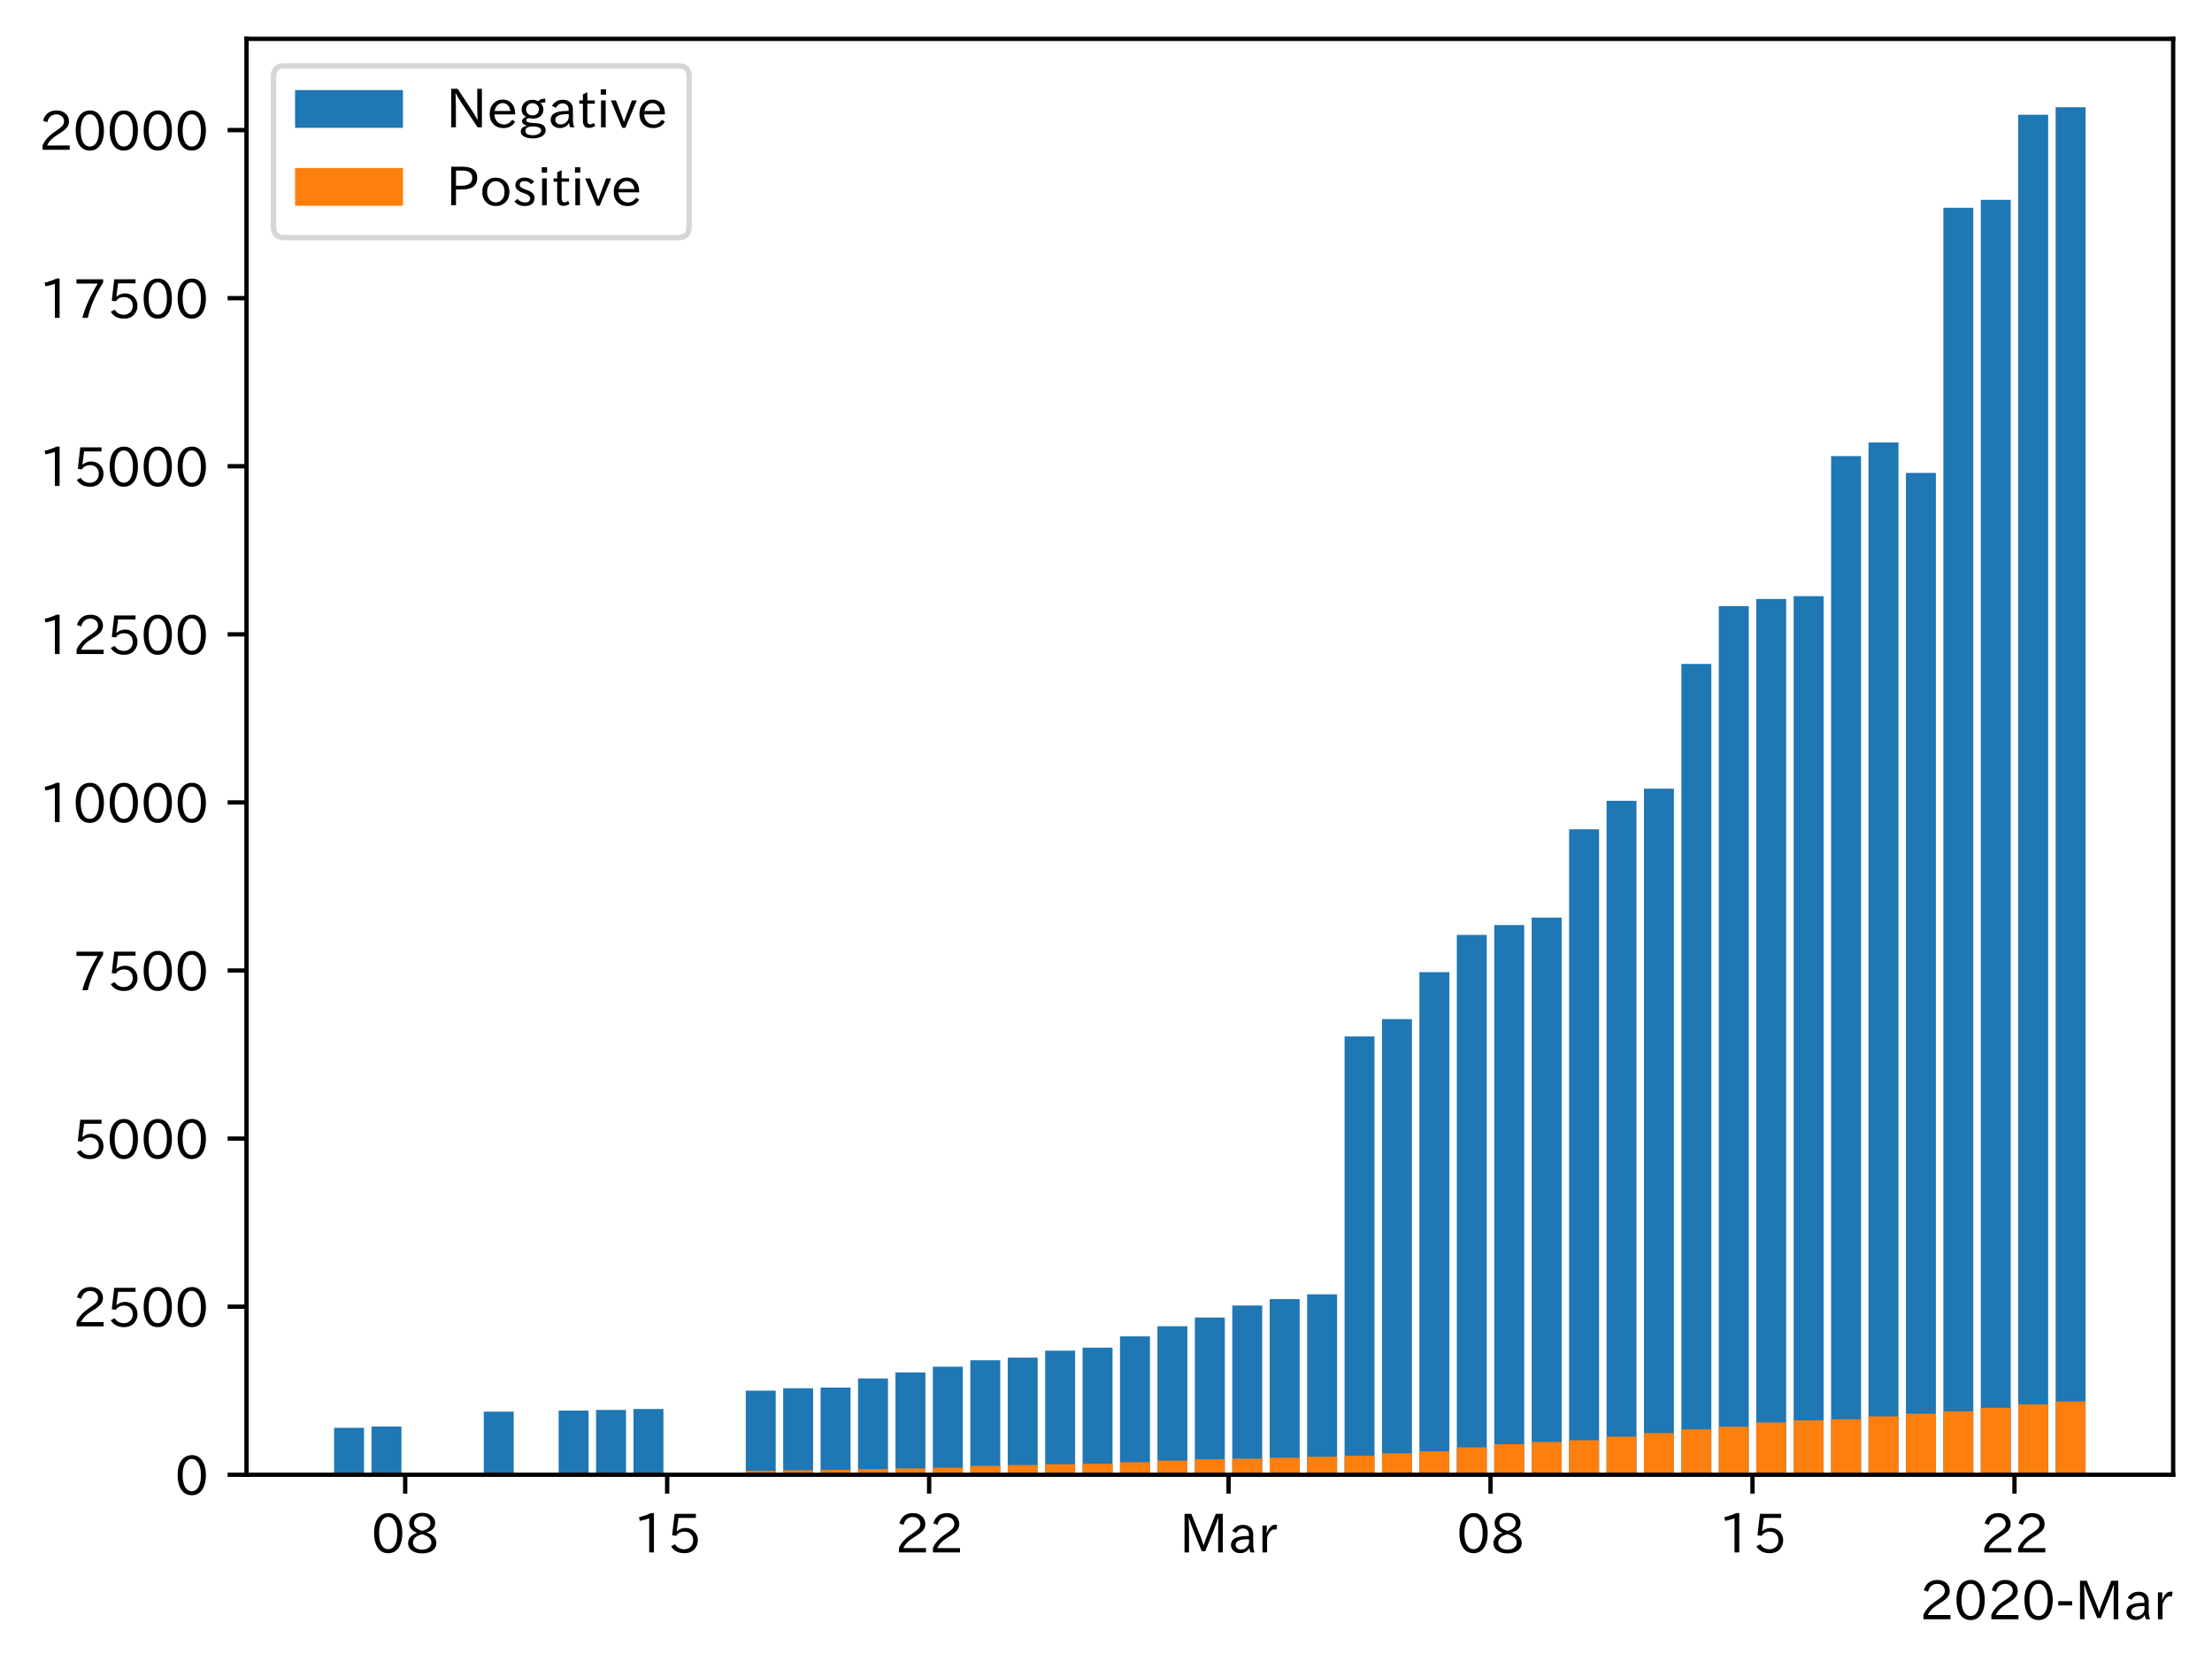 <?xml version="1.0" encoding="utf-8" standalone="no"?>
<!DOCTYPE svg PUBLIC "-//W3C//DTD SVG 1.1//EN"
  "http://www.w3.org/Graphics/SVG/1.1/DTD/svg11.dtd">
<!-- Created with matplotlib (https://matplotlib.org/) -->
<svg height="309.293pt" version="1.1" viewBox="0 0 410.012 309.293" width="410.012pt" xmlns="http://www.w3.org/2000/svg" xmlns:xlink="http://www.w3.org/1999/xlink">
 <defs>
  <style type="text/css">
*{stroke-linecap:butt;stroke-linejoin:round;}
  </style>
 </defs>
 <g id="figure_1">
  <g id="patch_1">
   <path d="M 0 309.293 
L 410.012 309.293 
L 410.012 0 
L 0 0 
z
" style="fill:#ffffff;"/>
  </g>
  <g id="axes_1">
   <g id="patch_2">
    <path d="M 45.692 273.312 
L 402.812 273.312 
L 402.812 7.2 
L 45.692 7.2 
z
" style="fill:#ffffff;"/>
   </g>
   <g id="patch_3">
    <path clip-path="url(#pcbac87e181)" d="M 61.925 273.312 
L 67.475 273.312 
L 67.475 264.615 
L 61.925 264.615 
z
" style="fill:#1f77b4;"/>
   </g>
   <g id="patch_4">
    <path clip-path="url(#pcbac87e181)" d="M 68.862 273.312 
L 74.412 273.312 
L 74.412 264.378 
L 68.862 264.378 
z
" style="fill:#1f77b4;"/>
   </g>
   <g id="patch_5">
    <path clip-path="url(#pcbac87e181)" d="M 89.673 273.312 
L 95.223 273.312 
L 95.223 261.624 
L 89.673 261.624 
z
" style="fill:#1f77b4;"/>
   </g>
   <g id="patch_6">
    <path clip-path="url(#pcbac87e181)" d="M 103.547 273.312 
L 109.097 273.312 
L 109.097 261.425 
L 103.547 261.425 
z
" style="fill:#1f77b4;"/>
   </g>
   <g id="patch_7">
    <path clip-path="url(#pcbac87e181)" d="M 110.484 273.312 
L 116.034 273.312 
L 116.034 261.3 
L 110.484 261.3 
z
" style="fill:#1f77b4;"/>
   </g>
   <g id="patch_8">
    <path clip-path="url(#pcbac87e181)" d="M 117.421 273.312 
L 122.971 273.312 
L 122.971 261.126 
L 117.421 261.126 
z
" style="fill:#1f77b4;"/>
   </g>
   <g id="patch_9">
    <path clip-path="url(#pcbac87e181)" d="M 138.233 273.312 
L 143.782 273.312 
L 143.782 257.724 
L 138.233 257.724 
z
" style="fill:#1f77b4;"/>
   </g>
   <g id="patch_10">
    <path clip-path="url(#pcbac87e181)" d="M 145.17 273.312 
L 150.719 273.312 
L 150.719 257.276 
L 145.17 257.276 
z
" style="fill:#1f77b4;"/>
   </g>
   <g id="patch_11">
    <path clip-path="url(#pcbac87e181)" d="M 152.107 273.312 
L 157.656 273.312 
L 157.656 257.164 
L 152.107 257.164 
z
" style="fill:#1f77b4;"/>
   </g>
   <g id="patch_12">
    <path clip-path="url(#pcbac87e181)" d="M 159.044 273.312 
L 164.593 273.312 
L 164.593 255.469 
L 159.044 255.469 
z
" style="fill:#1f77b4;"/>
   </g>
   <g id="patch_13">
    <path clip-path="url(#pcbac87e181)" d="M 165.981 273.312 
L 171.531 273.312 
L 171.531 254.348 
L 165.981 254.348 
z
" style="fill:#1f77b4;"/>
   </g>
   <g id="patch_14">
    <path clip-path="url(#pcbac87e181)" d="M 172.918 273.312 
L 178.468 273.312 
L 178.468 253.288 
L 172.918 253.288 
z
" style="fill:#1f77b4;"/>
   </g>
   <g id="patch_15">
    <path clip-path="url(#pcbac87e181)" d="M 179.855 273.312 
L 185.405 273.312 
L 185.405 252.092 
L 179.855 252.092 
z
" style="fill:#1f77b4;"/>
   </g>
   <g id="patch_16">
    <path clip-path="url(#pcbac87e181)" d="M 186.792 273.312 
L 192.342 273.312 
L 192.342 251.606 
L 186.792 251.606 
z
" style="fill:#1f77b4;"/>
   </g>
   <g id="patch_17">
    <path clip-path="url(#pcbac87e181)" d="M 193.729 273.312 
L 199.279 273.312 
L 199.279 250.311 
L 193.729 250.311 
z
" style="fill:#1f77b4;"/>
   </g>
   <g id="patch_18">
    <path clip-path="url(#pcbac87e181)" d="M 200.666 273.312 
L 206.216 273.312 
L 206.216 249.762 
L 200.666 249.762 
z
" style="fill:#1f77b4;"/>
   </g>
   <g id="patch_19">
    <path clip-path="url(#pcbac87e181)" d="M 207.603 273.312 
L 213.153 273.312 
L 213.153 247.669 
L 207.603 247.669 
z
" style="fill:#1f77b4;"/>
   </g>
   <g id="patch_20">
    <path clip-path="url(#pcbac87e181)" d="M 214.54 273.312 
L 220.09 273.312 
L 220.09 245.787 
L 214.54 245.787 
z
" style="fill:#1f77b4;"/>
   </g>
   <g id="patch_21">
    <path clip-path="url(#pcbac87e181)" d="M 221.477 273.312 
L 227.027 273.312 
L 227.027 244.168 
L 221.477 244.168 
z
" style="fill:#1f77b4;"/>
   </g>
   <g id="patch_22">
    <path clip-path="url(#pcbac87e181)" d="M 228.414 273.312 
L 233.964 273.312 
L 233.964 241.95 
L 228.414 241.95 
z
" style="fill:#1f77b4;"/>
   </g>
   <g id="patch_23">
    <path clip-path="url(#pcbac87e181)" d="M 235.351 273.312 
L 240.901 273.312 
L 240.901 240.754 
L 235.351 240.754 
z
" style="fill:#1f77b4;"/>
   </g>
   <g id="patch_24">
    <path clip-path="url(#pcbac87e181)" d="M 242.289 273.312 
L 247.838 273.312 
L 247.838 239.869 
L 242.289 239.869 
z
" style="fill:#1f77b4;"/>
   </g>
   <g id="patch_25">
    <path clip-path="url(#pcbac87e181)" d="M 249.226 273.312 
L 254.775 273.312 
L 254.775 192.084 
L 249.226 192.084 
z
" style="fill:#1f77b4;"/>
   </g>
   <g id="patch_26">
    <path clip-path="url(#pcbac87e181)" d="M 256.163 273.312 
L 261.712 273.312 
L 261.712 188.869 
L 256.163 188.869 
z
" style="fill:#1f77b4;"/>
   </g>
   <g id="patch_27">
    <path clip-path="url(#pcbac87e181)" d="M 263.1 273.312 
L 268.649 273.312 
L 268.649 180.16 
L 263.1 180.16 
z
" style="fill:#1f77b4;"/>
   </g>
   <g id="patch_28">
    <path clip-path="url(#pcbac87e181)" d="M 270.037 273.312 
L 275.586 273.312 
L 275.586 173.269 
L 270.037 173.269 
z
" style="fill:#1f77b4;"/>
   </g>
   <g id="patch_29">
    <path clip-path="url(#pcbac87e181)" d="M 276.974 273.312 
L 282.524 273.312 
L 282.524 171.438 
L 276.974 171.438 
z
" style="fill:#1f77b4;"/>
   </g>
   <g id="patch_30">
    <path clip-path="url(#pcbac87e181)" d="M 283.911 273.312 
L 289.461 273.312 
L 289.461 170.067 
L 283.911 170.067 
z
" style="fill:#1f77b4;"/>
   </g>
   <g id="patch_31">
    <path clip-path="url(#pcbac87e181)" d="M 290.848 273.312 
L 296.398 273.312 
L 296.398 153.694 
L 290.848 153.694 
z
" style="fill:#1f77b4;"/>
   </g>
   <g id="patch_32">
    <path clip-path="url(#pcbac87e181)" d="M 297.785 273.312 
L 303.335 273.312 
L 303.335 148.411 
L 297.785 148.411 
z
" style="fill:#1f77b4;"/>
   </g>
   <g id="patch_33">
    <path clip-path="url(#pcbac87e181)" d="M 304.722 273.312 
L 310.272 273.312 
L 310.272 146.156 
L 304.722 146.156 
z
" style="fill:#1f77b4;"/>
   </g>
   <g id="patch_34">
    <path clip-path="url(#pcbac87e181)" d="M 311.659 273.312 
L 317.209 273.312 
L 317.209 123.042 
L 311.659 123.042 
z
" style="fill:#1f77b4;"/>
   </g>
   <g id="patch_35">
    <path clip-path="url(#pcbac87e181)" d="M 318.596 273.312 
L 324.146 273.312 
L 324.146 112.339 
L 318.596 112.339 
z
" style="fill:#1f77b4;"/>
   </g>
   <g id="patch_36">
    <path clip-path="url(#pcbac87e181)" d="M 325.533 273.312 
L 331.083 273.312 
L 331.083 111.006 
L 325.533 111.006 
z
" style="fill:#1f77b4;"/>
   </g>
   <g id="patch_37">
    <path clip-path="url(#pcbac87e181)" d="M 332.47 273.312 
L 338.02 273.312 
L 338.02 110.482 
L 332.47 110.482 
z
" style="fill:#1f77b4;"/>
   </g>
   <g id="patch_38">
    <path clip-path="url(#pcbac87e181)" d="M 339.407 273.312 
L 344.957 273.312 
L 344.957 84.528 
L 339.407 84.528 
z
" style="fill:#1f77b4;"/>
   </g>
   <g id="patch_39">
    <path clip-path="url(#pcbac87e181)" d="M 346.344 273.312 
L 351.894 273.312 
L 351.894 81.998 
L 346.344 81.998 
z
" style="fill:#1f77b4;"/>
   </g>
   <g id="patch_40">
    <path clip-path="url(#pcbac87e181)" d="M 353.282 273.312 
L 358.831 273.312 
L 358.831 87.643 
L 353.282 87.643 
z
" style="fill:#1f77b4;"/>
   </g>
   <g id="patch_41">
    <path clip-path="url(#pcbac87e181)" d="M 360.219 273.312 
L 365.768 273.312 
L 365.768 38.512 
L 360.219 38.512 
z
" style="fill:#1f77b4;"/>
   </g>
   <g id="patch_42">
    <path clip-path="url(#pcbac87e181)" d="M 367.156 273.312 
L 372.705 273.312 
L 372.705 37.03 
L 367.156 37.03 
z
" style="fill:#1f77b4;"/>
   </g>
   <g id="patch_43">
    <path clip-path="url(#pcbac87e181)" d="M 374.093 273.312 
L 379.642 273.312 
L 379.642 21.268 
L 374.093 21.268 
z
" style="fill:#1f77b4;"/>
   </g>
   <g id="patch_44">
    <path clip-path="url(#pcbac87e181)" d="M 381.03 273.312 
L 386.579 273.312 
L 386.579 19.872 
L 381.03 19.872 
z
" style="fill:#1f77b4;"/>
   </g>
   <g id="patch_45">
    <path clip-path="url(#pcbac87e181)" d="M 61.925 273.312 
L 67.475 273.312 
L 67.475 273 
L 61.925 273 
z
" style="fill:#ff7f0e;"/>
   </g>
   <g id="patch_46">
    <path clip-path="url(#pcbac87e181)" d="M 68.862 273.312 
L 74.412 273.312 
L 74.412 273 
L 68.862 273 
z
" style="fill:#ff7f0e;"/>
   </g>
   <g id="patch_47">
    <path clip-path="url(#pcbac87e181)" d="M 89.673 273.312 
L 95.223 273.312 
L 95.223 272.988 
L 89.673 272.988 
z
" style="fill:#ff7f0e;"/>
   </g>
   <g id="patch_48">
    <path clip-path="url(#pcbac87e181)" d="M 103.547 273.312 
L 109.097 273.312 
L 109.097 272.963 
L 103.547 272.963 
z
" style="fill:#ff7f0e;"/>
   </g>
   <g id="patch_49">
    <path clip-path="url(#pcbac87e181)" d="M 110.484 273.312 
L 116.034 273.312 
L 116.034 272.951 
L 110.484 272.951 
z
" style="fill:#ff7f0e;"/>
   </g>
   <g id="patch_50">
    <path clip-path="url(#pcbac87e181)" d="M 117.421 273.312 
L 122.971 273.312 
L 122.971 272.901 
L 117.421 272.901 
z
" style="fill:#ff7f0e;"/>
   </g>
   <g id="patch_51">
    <path clip-path="url(#pcbac87e181)" d="M 138.233 273.312 
L 143.782 273.312 
L 143.782 272.577 
L 138.233 272.577 
z
" style="fill:#ff7f0e;"/>
   </g>
   <g id="patch_52">
    <path clip-path="url(#pcbac87e181)" d="M 145.17 273.312 
L 150.719 273.312 
L 150.719 272.49 
L 145.17 272.49 
z
" style="fill:#ff7f0e;"/>
   </g>
   <g id="patch_53">
    <path clip-path="url(#pcbac87e181)" d="M 152.107 273.312 
L 157.656 273.312 
L 157.656 272.402 
L 152.107 272.402 
z
" style="fill:#ff7f0e;"/>
   </g>
   <g id="patch_54">
    <path clip-path="url(#pcbac87e181)" d="M 159.044 273.312 
L 164.593 273.312 
L 164.593 272.265 
L 159.044 272.265 
z
" style="fill:#ff7f0e;"/>
   </g>
   <g id="patch_55">
    <path clip-path="url(#pcbac87e181)" d="M 165.981 273.312 
L 171.531 273.312 
L 171.531 272.153 
L 165.981 272.153 
z
" style="fill:#ff7f0e;"/>
   </g>
   <g id="patch_56">
    <path clip-path="url(#pcbac87e181)" d="M 172.918 273.312 
L 178.468 273.312 
L 178.468 272.004 
L 172.918 272.004 
z
" style="fill:#ff7f0e;"/>
   </g>
   <g id="patch_57">
    <path clip-path="url(#pcbac87e181)" d="M 179.855 273.312 
L 185.405 273.312 
L 185.405 271.667 
L 179.855 271.667 
z
" style="fill:#ff7f0e;"/>
   </g>
   <g id="patch_58">
    <path clip-path="url(#pcbac87e181)" d="M 186.792 273.312 
L 192.342 273.312 
L 192.342 271.518 
L 186.792 271.518 
z
" style="fill:#ff7f0e;"/>
   </g>
   <g id="patch_59">
    <path clip-path="url(#pcbac87e181)" d="M 193.729 273.312 
L 199.279 273.312 
L 199.279 271.368 
L 193.729 271.368 
z
" style="fill:#ff7f0e;"/>
   </g>
   <g id="patch_60">
    <path clip-path="url(#pcbac87e181)" d="M 200.666 273.312 
L 206.216 273.312 
L 206.216 271.269 
L 200.666 271.269 
z
" style="fill:#ff7f0e;"/>
   </g>
   <g id="patch_61">
    <path clip-path="url(#pcbac87e181)" d="M 207.603 273.312 
L 213.153 273.312 
L 213.153 270.994 
L 207.603 270.994 
z
" style="fill:#ff7f0e;"/>
   </g>
   <g id="patch_62">
    <path clip-path="url(#pcbac87e181)" d="M 214.54 273.312 
L 220.09 273.312 
L 220.09 270.695 
L 214.54 270.695 
z
" style="fill:#ff7f0e;"/>
   </g>
   <g id="patch_63">
    <path clip-path="url(#pcbac87e181)" d="M 221.477 273.312 
L 227.027 273.312 
L 227.027 270.446 
L 221.477 270.446 
z
" style="fill:#ff7f0e;"/>
   </g>
   <g id="patch_64">
    <path clip-path="url(#pcbac87e181)" d="M 228.414 273.312 
L 233.964 273.312 
L 233.964 270.334 
L 228.414 270.334 
z
" style="fill:#ff7f0e;"/>
   </g>
   <g id="patch_65">
    <path clip-path="url(#pcbac87e181)" d="M 235.351 273.312 
L 240.901 273.312 
L 240.901 270.147 
L 235.351 270.147 
z
" style="fill:#ff7f0e;"/>
   </g>
   <g id="patch_66">
    <path clip-path="url(#pcbac87e181)" d="M 242.289 273.312 
L 247.838 273.312 
L 247.838 269.973 
L 242.289 269.973 
z
" style="fill:#ff7f0e;"/>
   </g>
   <g id="patch_67">
    <path clip-path="url(#pcbac87e181)" d="M 249.226 273.312 
L 254.775 273.312 
L 254.775 269.773 
L 249.226 269.773 
z
" style="fill:#ff7f0e;"/>
   </g>
   <g id="patch_68">
    <path clip-path="url(#pcbac87e181)" d="M 256.163 273.312 
L 261.712 273.312 
L 261.712 269.362 
L 256.163 269.362 
z
" style="fill:#ff7f0e;"/>
   </g>
   <g id="patch_69">
    <path clip-path="url(#pcbac87e181)" d="M 263.1 273.312 
L 268.649 273.312 
L 268.649 268.976 
L 263.1 268.976 
z
" style="fill:#ff7f0e;"/>
   </g>
   <g id="patch_70">
    <path clip-path="url(#pcbac87e181)" d="M 270.037 273.312 
L 275.586 273.312 
L 275.586 268.241 
L 270.037 268.241 
z
" style="fill:#ff7f0e;"/>
   </g>
   <g id="patch_71">
    <path clip-path="url(#pcbac87e181)" d="M 276.974 273.312 
L 282.524 273.312 
L 282.524 267.655 
L 276.974 267.655 
z
" style="fill:#ff7f0e;"/>
   </g>
   <g id="patch_72">
    <path clip-path="url(#pcbac87e181)" d="M 283.911 273.312 
L 289.461 273.312 
L 289.461 267.244 
L 283.911 267.244 
z
" style="fill:#ff7f0e;"/>
   </g>
   <g id="patch_73">
    <path clip-path="url(#pcbac87e181)" d="M 290.848 273.312 
L 296.398 273.312 
L 296.398 266.92 
L 290.848 266.92 
z
" style="fill:#ff7f0e;"/>
   </g>
   <g id="patch_74">
    <path clip-path="url(#pcbac87e181)" d="M 297.785 273.312 
L 303.335 273.312 
L 303.335 266.247 
L 297.785 266.247 
z
" style="fill:#ff7f0e;"/>
   </g>
   <g id="patch_75">
    <path clip-path="url(#pcbac87e181)" d="M 304.722 273.312 
L 310.272 273.312 
L 310.272 265.599 
L 304.722 265.599 
z
" style="fill:#ff7f0e;"/>
   </g>
   <g id="patch_76">
    <path clip-path="url(#pcbac87e181)" d="M 311.659 273.312 
L 317.209 273.312 
L 317.209 264.914 
L 311.659 264.914 
z
" style="fill:#ff7f0e;"/>
   </g>
   <g id="patch_77">
    <path clip-path="url(#pcbac87e181)" d="M 318.596 273.312 
L 324.146 273.312 
L 324.146 264.415 
L 318.596 264.415 
z
" style="fill:#ff7f0e;"/>
   </g>
   <g id="patch_78">
    <path clip-path="url(#pcbac87e181)" d="M 325.533 273.312 
L 331.083 273.312 
L 331.083 263.63 
L 325.533 263.63 
z
" style="fill:#ff7f0e;"/>
   </g>
   <g id="patch_79">
    <path clip-path="url(#pcbac87e181)" d="M 332.47 273.312 
L 338.02 273.312 
L 338.02 263.232 
L 332.47 263.232 
z
" style="fill:#ff7f0e;"/>
   </g>
   <g id="patch_80">
    <path clip-path="url(#pcbac87e181)" d="M 339.407 273.312 
L 344.957 273.312 
L 344.957 263.045 
L 339.407 263.045 
z
" style="fill:#ff7f0e;"/>
   </g>
   <g id="patch_81">
    <path clip-path="url(#pcbac87e181)" d="M 346.344 273.312 
L 351.894 273.312 
L 351.894 262.497 
L 346.344 262.497 
z
" style="fill:#ff7f0e;"/>
   </g>
   <g id="patch_82">
    <path clip-path="url(#pcbac87e181)" d="M 353.282 273.312 
L 358.831 273.312 
L 358.831 262.011 
L 353.282 262.011 
z
" style="fill:#ff7f0e;"/>
   </g>
   <g id="patch_83">
    <path clip-path="url(#pcbac87e181)" d="M 360.219 273.312 
L 365.768 273.312 
L 365.768 261.562 
L 360.219 261.562 
z
" style="fill:#ff7f0e;"/>
   </g>
   <g id="patch_84">
    <path clip-path="url(#pcbac87e181)" d="M 367.156 273.312 
L 372.705 273.312 
L 372.705 260.902 
L 367.156 260.902 
z
" style="fill:#ff7f0e;"/>
   </g>
   <g id="patch_85">
    <path clip-path="url(#pcbac87e181)" d="M 374.093 273.312 
L 379.642 273.312 
L 379.642 260.279 
L 374.093 260.279 
z
" style="fill:#ff7f0e;"/>
   </g>
   <g id="patch_86">
    <path clip-path="url(#pcbac87e181)" d="M 381.03 273.312 
L 386.579 273.312 
L 386.579 259.743 
L 381.03 259.743 
z
" style="fill:#ff7f0e;"/>
   </g>
   <g id="matplotlib.axis_1">
    <g id="xtick_1">
     <g id="line2d_1">
      <defs>
       <path d="M 0 0 
L 0 3.5 
" id="m4b15beef92" style="stroke:#000000;stroke-width:0.8;"/>
      </defs>
      <g>
       <use style="stroke:#000000;stroke-width:0.8;" x="75.105" xlink:href="#m4b15beef92" y="273.312"/>
      </g>
     </g>
     <g id="text_1">
      <!-- 08 -->
      <defs>
       <path d="M 31.844 73.828 
Q 45.016 73.828 52.094 61.625 
Q 57.719 51.953 57.719 36.625 
Q 57.719 21.438 52.094 11.578 
Q 45.125 -0.484 31.5 -0.484 
Q 17.922 -0.484 10.938 11.578 
Q 5.328 21.438 5.328 36.719 
Q 5.328 58.016 15.625 67.719 
Q 22.172 73.828 31.844 73.828 
z
M 31.5 66.656 
Q 23.688 66.656 19.188 58.734 
Q 14.594 50.734 14.594 36.625 
Q 14.594 22.75 19.094 14.797 
Q 23.641 6.984 31.5 6.984 
Q 40.922 6.984 45.453 18.016 
Q 48.438 25.344 48.438 37.109 
Q 48.438 50.875 43.844 58.734 
Q 39.203 66.656 31.5 66.656 
z
" id="IPAexGothic-48"/>
       <path d="M 39.703 37.891 
Q 57.812 31.734 57.812 18.703 
Q 57.812 8.453 48.438 3.078 
Q 41.609 -0.875 31.5 -0.875 
Q 21.344 -0.875 14.5 3.078 
Q 5.422 8.297 5.422 18.406 
Q 5.422 31.062 22.016 37.203 
L 22.016 37.5 
Q 7.516 42.719 7.516 54.828 
Q 7.516 64.062 15.328 69.625 
Q 21.969 74.312 31.547 74.312 
Q 42.234 74.312 48.922 68.797 
Q 55.516 63.578 55.516 55.719 
Q 55.516 42.281 39.703 38.188 
z
M 31.594 41.016 
Q 46.828 44.625 46.828 55.125 
Q 46.828 61.188 41.797 64.844 
Q 37.703 67.922 31.5 67.922 
Q 25.094 67.922 20.797 64.5 
Q 16.406 60.891 16.406 55.031 
Q 16.406 49.219 21.094 45.703 
Q 23.344 43.891 26.906 42.531 
Q 31 40.875 31.594 41.016 
z
M 30.906 34.516 
Q 14.406 30.172 14.406 19 
Q 14.406 12.109 20.516 8.688 
Q 25.094 6.109 31.391 6.109 
Q 40.234 6.109 45.016 10.891 
Q 48.531 14.406 48.531 19.531 
Q 48.531 24.906 43.656 28.906 
Q 40.766 31.156 36.719 32.812 
Q 31.984 34.719 30.906 34.516 
z
" id="IPAexGothic-56"/>
      </defs>
      <g transform="translate(68.807 287.803)scale(0.1 -0.1)">
       <use xlink:href="#IPAexGothic-48"/>
       <use x="62.988" xlink:href="#IPAexGothic-56"/>
      </g>
     </g>
    </g>
    <g id="xtick_2">
     <g id="line2d_2">
      <g>
       <use style="stroke:#000000;stroke-width:0.8;" x="123.665" xlink:href="#m4b15beef92" y="273.312"/>
      </g>
     </g>
     <g id="text_2">
      <!-- 15 -->
      <defs>
       <path d="M 38.484 0.984 
L 29.688 0.984 
L 29.688 64.109 
Q 21.438 61.281 12.312 59.328 
L 10.688 66.109 
Q 23.734 69.391 32.906 73.922 
L 38.484 73.922 
z
" id="IPAexGothic-49"/>
       <path d="M 18.406 40.672 
Q 25.531 46.297 33.938 46.297 
Q 44 46.297 50.641 39.5 
Q 56.844 33.016 56.844 23.391 
Q 56.844 14.656 51.516 8.016 
Q 44.828 -0.484 31.734 -0.484 
Q 14.984 -0.484 7.328 12.25 
L 14.656 16.062 
Q 20.453 6.781 31.453 6.781 
Q 38.531 6.781 43.266 11.188 
Q 48.141 15.828 48.141 23.484 
Q 48.141 30.719 43.844 35.016 
Q 39.359 39.5 32.125 39.5 
Q 21.969 39.5 16.75 31.688 
L 9.234 32.672 
L 13.812 72.406 
L 53.219 72.406 
L 53.219 64.891 
L 20.953 64.891 
L 17.719 40.672 
z
" id="IPAexGothic-53"/>
      </defs>
      <g transform="translate(117.366 287.803)scale(0.1 -0.1)">
       <use xlink:href="#IPAexGothic-49"/>
       <use x="62.988" xlink:href="#IPAexGothic-53"/>
      </g>
     </g>
    </g>
    <g id="xtick_3">
     <g id="line2d_3">
      <g>
       <use style="stroke:#000000;stroke-width:0.8;" x="172.224" xlink:href="#m4b15beef92" y="273.312"/>
      </g>
     </g>
     <g id="text_3">
      <!-- 22 -->
      <defs>
       <path d="M 57.172 0.984 
L 6.984 0.984 
L 6.984 9.281 
Q 12.891 23.047 29.594 34.422 
L 32.375 36.281 
Q 40.922 42.141 43.609 45.406 
Q 46.688 49.266 46.688 53.812 
Q 46.688 58.938 43.062 62.547 
Q 39.062 66.547 32.562 66.547 
Q 19.531 66.547 15.484 52 
L 7.766 54.781 
Q 13.328 73.828 33.062 73.828 
Q 43.844 73.828 50.25 67.438 
Q 55.859 61.672 55.859 53.516 
Q 55.859 47.469 52.25 42.531 
Q 48.922 37.75 36.969 30.281 
L 34.859 29 
Q 19.625 19.578 15.281 8.891 
L 57.172 8.891 
z
" id="IPAexGothic-50"/>
      </defs>
      <g transform="translate(165.926 287.803)scale(0.1 -0.1)">
       <use xlink:href="#IPAexGothic-50"/>
       <use x="62.988" xlink:href="#IPAexGothic-50"/>
      </g>
     </g>
    </g>
    <g id="xtick_4">
     <g id="line2d_4">
      <g>
       <use style="stroke:#000000;stroke-width:0.8;" x="227.721" xlink:href="#m4b15beef92" y="273.312"/>
      </g>
     </g>
     <g id="text_4">
      <!-- Mar -->
      <defs>
       <path d="M 80.422 0.984 
L 71.828 0.984 
L 71.828 39.594 
Q 71.828 51.266 72.406 64.594 
L 72.016 64.594 
Q 68.062 53.266 63.531 41.797 
L 47.906 3.266 
L 41.406 3.266 
L 25.641 42.578 
Q 20.75 54.781 17.625 64.703 
L 17.234 64.703 
Q 17.828 48.922 17.828 39.891 
L 17.828 0.984 
L 9.516 0.984 
L 9.516 72.406 
L 22.125 72.406 
L 39.109 30.375 
Q 42.141 23 44.828 14.156 
L 45.125 14.156 
Q 47.312 22.125 50.531 30.172 
L 67.438 72.406 
L 80.422 72.406 
z
" id="IPAexGothic-77"/>
       <path d="M 49.312 0.984 
L 41.75 0.984 
Q 39.984 4.734 39.547 8.688 
L 39.203 8.688 
Q 33.547 -0.391 22.312 -0.391 
Q 14.594 -0.391 9.719 4.5 
Q 5.422 8.797 5.422 14.984 
Q 5.422 30.422 32.031 31.203 
L 38.719 31.391 
L 38.719 33.984 
Q 38.719 39.203 35.75 42.188 
Q 32.625 45.312 27.734 45.312 
Q 19.344 45.312 15.141 37.156 
L 7.719 40.578 
Q 14.656 52 27.938 52 
Q 37.109 52 42.047 46.875 
Q 46.625 42.281 46.625 33.891 
L 46.625 15.578 
Q 46.625 6.25 49.312 0.984 
z
M 38.922 25.391 
L 33.453 25.297 
Q 14.109 24.859 14.109 14.891 
Q 14.109 11.375 16.406 9.078 
Q 19.234 6.297 23.828 6.297 
Q 30.219 6.297 34.906 10.984 
Q 38.922 15.141 38.922 21 
z
" id="IPAexGothic-97"/>
       <path d="M 36.078 51.812 
L 34.578 43.266 
Q 32.906 43.609 31.594 43.609 
Q 25.828 43.609 22.078 38.188 
Q 17.391 31.344 17.391 26.172 
L 17.391 0.984 
L 8.797 0.984 
L 8.797 50.781 
L 16.891 50.781 
L 16.5 35.984 
L 16.703 35.984 
Q 22.219 52.203 32.766 52.203 
Q 34.469 52.203 36.078 51.812 
z
" id="IPAexGothic-114"/>
      </defs>
      <g transform="translate(218.611 287.803)scale(0.1 -0.1)">
       <use xlink:href="#IPAexGothic-77"/>
       <use x="90.186" xlink:href="#IPAexGothic-97"/>
       <use x="145.166" xlink:href="#IPAexGothic-114"/>
      </g>
     </g>
    </g>
    <g id="xtick_5">
     <g id="line2d_5">
      <g>
       <use style="stroke:#000000;stroke-width:0.8;" x="276.28" xlink:href="#m4b15beef92" y="273.312"/>
      </g>
     </g>
     <g id="text_5">
      <!-- 08 -->
      <g transform="translate(269.982 287.803)scale(0.1 -0.1)">
       <use xlink:href="#IPAexGothic-48"/>
       <use x="62.988" xlink:href="#IPAexGothic-56"/>
      </g>
     </g>
    </g>
    <g id="xtick_6">
     <g id="line2d_6">
      <g>
       <use style="stroke:#000000;stroke-width:0.8;" x="324.84" xlink:href="#m4b15beef92" y="273.312"/>
      </g>
     </g>
     <g id="text_6">
      <!-- 15 -->
      <g transform="translate(318.541 287.803)scale(0.1 -0.1)">
       <use xlink:href="#IPAexGothic-49"/>
       <use x="62.988" xlink:href="#IPAexGothic-53"/>
      </g>
     </g>
    </g>
    <g id="xtick_7">
     <g id="line2d_7">
      <g>
       <use style="stroke:#000000;stroke-width:0.8;" x="373.399" xlink:href="#m4b15beef92" y="273.312"/>
      </g>
     </g>
     <g id="text_7">
      <!-- 22 -->
      <g transform="translate(367.101 287.803)scale(0.1 -0.1)">
       <use xlink:href="#IPAexGothic-50"/>
       <use x="62.988" xlink:href="#IPAexGothic-50"/>
      </g>
     </g>
    </g>
    <g id="text_8">
     <!-- 2020-Mar -->
     <defs>
      <path d="M 30.766 26.609 
L 4.984 26.609 
L 4.984 34.422 
L 30.766 34.422 
z
" id="IPAexGothic-45"/>
     </defs>
     <g transform="translate(355.82 300.193)scale(0.1 -0.1)">
      <use xlink:href="#IPAexGothic-50"/>
      <use x="62.988" xlink:href="#IPAexGothic-48"/>
      <use x="125.977" xlink:href="#IPAexGothic-50"/>
      <use x="188.965" xlink:href="#IPAexGothic-48"/>
      <use x="251.953" xlink:href="#IPAexGothic-45"/>
      <use x="287.744" xlink:href="#IPAexGothic-77"/>
      <use x="377.93" xlink:href="#IPAexGothic-97"/>
      <use x="432.91" xlink:href="#IPAexGothic-114"/>
     </g>
    </g>
   </g>
   <g id="matplotlib.axis_2">
    <g id="ytick_1">
     <g id="line2d_8">
      <defs>
       <path d="M 0 0 
L -3.5 0 
" id="md146401b3e" style="stroke:#000000;stroke-width:0.8;"/>
      </defs>
      <g>
       <use style="stroke:#000000;stroke-width:0.8;" x="45.692" xlink:href="#md146401b3e" y="273.312"/>
      </g>
     </g>
     <g id="text_9">
      <!-- 0 -->
      <g transform="translate(32.394 277.057)scale(0.1 -0.1)">
       <use xlink:href="#IPAexGothic-48"/>
      </g>
     </g>
    </g>
    <g id="ytick_2">
     <g id="line2d_9">
      <g>
       <use style="stroke:#000000;stroke-width:0.8;" x="45.692" xlink:href="#md146401b3e" y="242.162"/>
      </g>
     </g>
     <g id="text_10">
      <!-- 2500 -->
      <g transform="translate(13.498 245.907)scale(0.1 -0.1)">
       <use xlink:href="#IPAexGothic-50"/>
       <use x="62.988" xlink:href="#IPAexGothic-53"/>
       <use x="125.977" xlink:href="#IPAexGothic-48"/>
       <use x="188.965" xlink:href="#IPAexGothic-48"/>
      </g>
     </g>
    </g>
    <g id="ytick_3">
     <g id="line2d_10">
      <g>
       <use style="stroke:#000000;stroke-width:0.8;" x="45.692" xlink:href="#md146401b3e" y="211.011"/>
      </g>
     </g>
     <g id="text_11">
      <!-- 5000 -->
      <g transform="translate(13.498 214.756)scale(0.1 -0.1)">
       <use xlink:href="#IPAexGothic-53"/>
       <use x="62.988" xlink:href="#IPAexGothic-48"/>
       <use x="125.977" xlink:href="#IPAexGothic-48"/>
       <use x="188.965" xlink:href="#IPAexGothic-48"/>
      </g>
     </g>
    </g>
    <g id="ytick_4">
     <g id="line2d_11">
      <g>
       <use style="stroke:#000000;stroke-width:0.8;" x="45.692" xlink:href="#md146401b3e" y="179.861"/>
      </g>
     </g>
     <g id="text_12">
      <!-- 7500 -->
      <defs>
       <path d="M 56.203 66.609 
Q 34.969 32.906 27.781 0.984 
L 17.672 0.984 
Q 24.703 28.656 46.094 64.5 
L 6.688 64.5 
L 6.688 72.406 
L 56.203 72.406 
z
" id="IPAexGothic-55"/>
      </defs>
      <g transform="translate(13.498 183.606)scale(0.1 -0.1)">
       <use xlink:href="#IPAexGothic-55"/>
       <use x="62.988" xlink:href="#IPAexGothic-53"/>
       <use x="125.977" xlink:href="#IPAexGothic-48"/>
       <use x="188.965" xlink:href="#IPAexGothic-48"/>
      </g>
     </g>
    </g>
    <g id="ytick_5">
     <g id="line2d_12">
      <g>
       <use style="stroke:#000000;stroke-width:0.8;" x="45.692" xlink:href="#md146401b3e" y="148.71"/>
      </g>
     </g>
     <g id="text_13">
      <!-- 10000 -->
      <g transform="translate(7.2 152.456)scale(0.1 -0.1)">
       <use xlink:href="#IPAexGothic-49"/>
       <use x="62.988" xlink:href="#IPAexGothic-48"/>
       <use x="125.977" xlink:href="#IPAexGothic-48"/>
       <use x="188.965" xlink:href="#IPAexGothic-48"/>
       <use x="251.953" xlink:href="#IPAexGothic-48"/>
      </g>
     </g>
    </g>
    <g id="ytick_6">
     <g id="line2d_13">
      <g>
       <use style="stroke:#000000;stroke-width:0.8;" x="45.692" xlink:href="#md146401b3e" y="117.56"/>
      </g>
     </g>
     <g id="text_14">
      <!-- 12500 -->
      <g transform="translate(7.2 121.305)scale(0.1 -0.1)">
       <use xlink:href="#IPAexGothic-49"/>
       <use x="62.988" xlink:href="#IPAexGothic-50"/>
       <use x="125.977" xlink:href="#IPAexGothic-53"/>
       <use x="188.965" xlink:href="#IPAexGothic-48"/>
       <use x="251.953" xlink:href="#IPAexGothic-48"/>
      </g>
     </g>
    </g>
    <g id="ytick_7">
     <g id="line2d_14">
      <g>
       <use style="stroke:#000000;stroke-width:0.8;" x="45.692" xlink:href="#md146401b3e" y="86.409"/>
      </g>
     </g>
     <g id="text_15">
      <!-- 15000 -->
      <g transform="translate(7.2 90.155)scale(0.1 -0.1)">
       <use xlink:href="#IPAexGothic-49"/>
       <use x="62.988" xlink:href="#IPAexGothic-53"/>
       <use x="125.977" xlink:href="#IPAexGothic-48"/>
       <use x="188.965" xlink:href="#IPAexGothic-48"/>
       <use x="251.953" xlink:href="#IPAexGothic-48"/>
      </g>
     </g>
    </g>
    <g id="ytick_8">
     <g id="line2d_15">
      <g>
       <use style="stroke:#000000;stroke-width:0.8;" x="45.692" xlink:href="#md146401b3e" y="55.259"/>
      </g>
     </g>
     <g id="text_16">
      <!-- 17500 -->
      <g transform="translate(7.2 59.004)scale(0.1 -0.1)">
       <use xlink:href="#IPAexGothic-49"/>
       <use x="62.988" xlink:href="#IPAexGothic-55"/>
       <use x="125.977" xlink:href="#IPAexGothic-53"/>
       <use x="188.965" xlink:href="#IPAexGothic-48"/>
       <use x="251.953" xlink:href="#IPAexGothic-48"/>
      </g>
     </g>
    </g>
    <g id="ytick_9">
     <g id="line2d_16">
      <g>
       <use style="stroke:#000000;stroke-width:0.8;" x="45.692" xlink:href="#md146401b3e" y="24.108"/>
      </g>
     </g>
     <g id="text_17">
      <!-- 20000 -->
      <g transform="translate(7.2 27.854)scale(0.1 -0.1)">
       <use xlink:href="#IPAexGothic-50"/>
       <use x="62.988" xlink:href="#IPAexGothic-48"/>
       <use x="125.977" xlink:href="#IPAexGothic-48"/>
       <use x="188.965" xlink:href="#IPAexGothic-48"/>
       <use x="251.953" xlink:href="#IPAexGothic-48"/>
      </g>
     </g>
    </g>
   </g>
   <g id="patch_87">
    <path d="M 45.692 273.312 
L 45.692 7.2 
" style="fill:none;stroke:#000000;stroke-linecap:square;stroke-linejoin:miter;stroke-width:0.8;"/>
   </g>
   <g id="patch_88">
    <path d="M 402.812 273.312 
L 402.812 7.2 
" style="fill:none;stroke:#000000;stroke-linecap:square;stroke-linejoin:miter;stroke-width:0.8;"/>
   </g>
   <g id="patch_89">
    <path d="M 45.692 273.312 
L 402.812 273.312 
" style="fill:none;stroke:#000000;stroke-linecap:square;stroke-linejoin:miter;stroke-width:0.8;"/>
   </g>
   <g id="patch_90">
    <path d="M 45.692 7.2 
L 402.812 7.2 
" style="fill:none;stroke:#000000;stroke-linecap:square;stroke-linejoin:miter;stroke-width:0.8;"/>
   </g>
   <g id="legend_1">
    <g id="patch_91">
     <path d="M 52.692 44.039 
L 125.739 44.039 
Q 127.739 44.039 127.739 42.039 
L 127.739 14.2 
Q 127.739 12.2 125.739 12.2 
L 52.692 12.2 
Q 50.692 12.2 50.692 14.2 
L 50.692 42.039 
Q 50.692 44.039 52.692 44.039 
z
" style="fill:#ffffff;opacity:0.8;stroke:#cccccc;stroke-linejoin:miter;"/>
    </g>
    <g id="patch_92">
     <path d="M 54.692 23.691 
L 74.692 23.691 
L 74.692 16.691 
L 54.692 16.691 
z
" style="fill:#1f77b4;"/>
    </g>
    <g id="text_18">
     <!-- Negative -->
     <defs>
      <path d="M 66.312 0.984 
L 58.297 0.984 
L 26.516 49.219 
Q 22.906 54.688 17.828 64.016 
L 17.438 64.016 
L 17.625 59.328 
Q 18.109 43.797 18.109 38.578 
L 18.109 0.984 
L 9.516 0.984 
L 9.516 72.406 
L 21.344 72.406 
L 48.641 30.906 
Q 53.953 22.609 58.016 15.094 
L 58.406 15.094 
Q 57.719 29.641 57.719 38.578 
L 57.719 72.406 
L 66.312 72.406 
z
" id="IPAexGothic-78"/>
      <path d="M 13.484 24.906 
Q 13.922 16.266 18.891 11.281 
Q 23.969 6.203 31.203 6.203 
Q 40.719 6.203 46.297 15.094 
L 51.906 11.375 
Q 44.828 -0.484 30.172 -0.484 
Q 19.094 -0.484 11.969 6.594 
Q 4.781 13.812 4.781 25.641 
Q 4.781 38.188 12.312 45.703 
Q 19 52.391 29 52.391 
Q 38.422 52.391 44.781 46.188 
Q 51.906 38.969 51.906 26.906 
L 51.906 24.906 
z
M 43.062 31.203 
Q 42.328 37.984 38.281 41.891 
Q 34.281 45.906 28.812 45.906 
Q 22.469 45.906 17.969 40.484 
Q 14.891 36.812 13.969 31.203 
z
" id="IPAexGothic-101"/>
      <path d="M 20.797 17.969 
Q 15.719 17.531 15.719 14.062 
Q 15.719 9.578 27.547 8.984 
L 33.297 8.688 
Q 51.609 7.766 51.609 -4.594 
Q 51.609 -10.938 45.703 -14.984 
Q 39.359 -19.578 28.031 -19.578 
Q 17.781 -19.578 11.531 -16.062 
Q 5.516 -12.641 5.516 -6.688 
Q 5.516 1.312 16.797 3.859 
L 16.797 4.203 
Q 7.906 6.453 7.906 12.156 
Q 7.906 17.438 15.531 20.266 
Q 7.125 24.609 7.125 34.078 
Q 7.125 41.406 12.016 46.297 
Q 17.625 51.906 27.156 51.906 
Q 33.203 51.906 37.844 49.266 
Q 41.406 53.953 50.922 54.109 
L 50.922 47.078 
Q 44.344 46.922 42.234 45.906 
Q 47.406 40.828 47.406 33.891 
Q 47.406 27 42.719 22.266 
Q 37.5 17.094 28.328 17.094 
Q 24.422 17.094 20.797 17.969 
z
M 27.094 45.609 
Q 22.016 45.609 18.703 42.281 
Q 15.438 39.016 15.438 34.078 
Q 15.438 29.25 18.5 26.312 
Q 21.828 23 27.438 23 
Q 32.719 23 35.891 26.219 
Q 39.109 29.391 39.109 34.422 
Q 39.109 39.016 35.891 42.188 
Q 32.516 45.609 27.094 45.609 
z
M 27.391 2.484 
Q 14.109 2.484 14.109 -5.719 
Q 14.109 -13.672 28.125 -13.672 
Q 37.156 -13.672 41.219 -9.469 
Q 43.312 -7.516 43.312 -4.891 
Q 43.312 2.484 27.391 2.484 
z
" id="IPAexGothic-103"/>
      <path d="M 33.203 3.766 
Q 27.641 -0.094 21.828 -0.094 
Q 10.203 -0.094 10.203 12.984 
L 10.203 44.672 
L 3.422 44.672 
L 3.422 50.781 
L 10.203 50.781 
L 10.203 61.969 
L 18.406 66.062 
L 18.406 50.781 
L 32.234 50.781 
L 32.234 44.672 
L 18.406 44.672 
L 18.406 14.156 
Q 18.406 6.5 23.641 6.5 
Q 27.156 6.5 30.328 9.188 
z
" id="IPAexGothic-116"/>
      <path d="M 18.406 61.375 
L 8.594 61.375 
L 8.594 71.391 
L 18.406 71.391 
z
M 17.781 0.984 
L 9.188 0.984 
L 9.188 50.781 
L 17.781 50.781 
z
" id="IPAexGothic-105"/>
      <path d="M 48.484 50.781 
L 27.297 0.094 
L 21.484 0.094 
L 0.391 50.781 
L 9.812 50.781 
L 20.906 21.688 
L 23.781 13.188 
L 24.516 10.984 
L 24.812 10.984 
Q 25.641 13.812 28.469 21.688 
L 39.312 50.781 
z
" id="IPAexGothic-118"/>
     </defs>
     <g transform="translate(82.692 23.691)scale(0.1 -0.1)">
      <use xlink:href="#IPAexGothic-78"/>
      <use x="75.977" xlink:href="#IPAexGothic-101"/>
      <use x="132.861" xlink:href="#IPAexGothic-103"/>
      <use x="188.379" xlink:href="#IPAexGothic-97"/>
      <use x="243.359" xlink:href="#IPAexGothic-116"/>
      <use x="277.979" xlink:href="#IPAexGothic-105"/>
      <use x="304.98" xlink:href="#IPAexGothic-118"/>
      <use x="353.564" xlink:href="#IPAexGothic-101"/>
     </g>
    </g>
    <g id="patch_93">
     <path d="M 54.692 38.139 
L 74.692 38.139 
L 74.692 31.139 
L 54.692 31.139 
z
" style="fill:#ff7f0e;"/>
    </g>
    <g id="text_19">
     <!-- Positive -->
     <defs>
      <path d="M 9.516 72.406 
L 30.328 72.406 
Q 57.625 72.406 57.625 51.906 
Q 57.625 30.219 29.781 30.219 
L 18.312 30.219 
L 18.312 0.984 
L 9.516 0.984 
z
M 18.312 37.203 
L 28.125 37.203 
Q 48.438 37.203 48.438 51.812 
Q 48.438 65.328 29.594 65.328 
L 18.312 65.328 
z
" id="IPAexGothic-80"/>
      <path d="M 29.984 52.203 
Q 40.531 52.203 47.75 45.125 
Q 55.172 37.703 55.172 25.594 
Q 55.172 13.875 47.906 6.594 
Q 40.766 -0.484 29.984 -0.484 
Q 19.188 -0.484 12.203 6.5 
Q 4.891 13.766 4.891 25.875 
Q 4.891 37.703 12.312 45.125 
Q 19.391 52.203 29.984 52.203 
z
M 29.984 45.609 
Q 23.734 45.609 19.391 41.109 
Q 13.875 35.594 13.875 25.781 
Q 13.875 16.109 19.281 10.688 
Q 23.688 6.297 29.984 6.297 
Q 36.422 6.297 40.766 10.797 
Q 46.188 16.219 46.188 26.125 
Q 46.188 35.453 40.672 41.109 
Q 36.188 45.609 29.984 45.609 
z
" id="IPAexGothic-111"/>
      <path d="M 34.906 39.797 
Q 30.281 45.797 23.188 45.797 
Q 13.922 45.797 13.922 38.672 
Q 13.922 33.641 23.922 30.375 
L 27.203 29.297 
Q 41.406 24.656 41.406 13.969 
Q 41.406 6.781 35.5 2.688 
Q 30.812 -0.484 23.391 -0.484 
Q 11.969 -0.484 4 7.859 
L 9.422 12.797 
Q 15.578 6.203 23.688 6.203 
Q 33.297 6.203 33.297 13.672 
Q 33.297 19.344 22.703 23.094 
L 19.281 24.266 
Q 5.906 28.953 5.906 37.984 
Q 5.906 43.703 9.812 47.609 
Q 14.5 52.297 22.703 52.297 
Q 33.688 52.297 40.719 44.672 
z
" id="IPAexGothic-115"/>
     </defs>
     <g transform="translate(82.692 38.139)scale(0.1 -0.1)">
      <use xlink:href="#IPAexGothic-80"/>
      <use x="62.109" xlink:href="#IPAexGothic-111"/>
      <use x="122.51" xlink:href="#IPAexGothic-115"/>
      <use x="168.701" xlink:href="#IPAexGothic-105"/>
      <use x="195.703" xlink:href="#IPAexGothic-116"/>
      <use x="230.322" xlink:href="#IPAexGothic-105"/>
      <use x="257.324" xlink:href="#IPAexGothic-118"/>
      <use x="305.908" xlink:href="#IPAexGothic-101"/>
     </g>
    </g>
   </g>
  </g>
 </g>
 <defs>
  <clipPath id="pcbac87e181">
   <rect height="266.112" width="357.12" x="45.692" y="7.2"/>
  </clipPath>
 </defs>
</svg>

